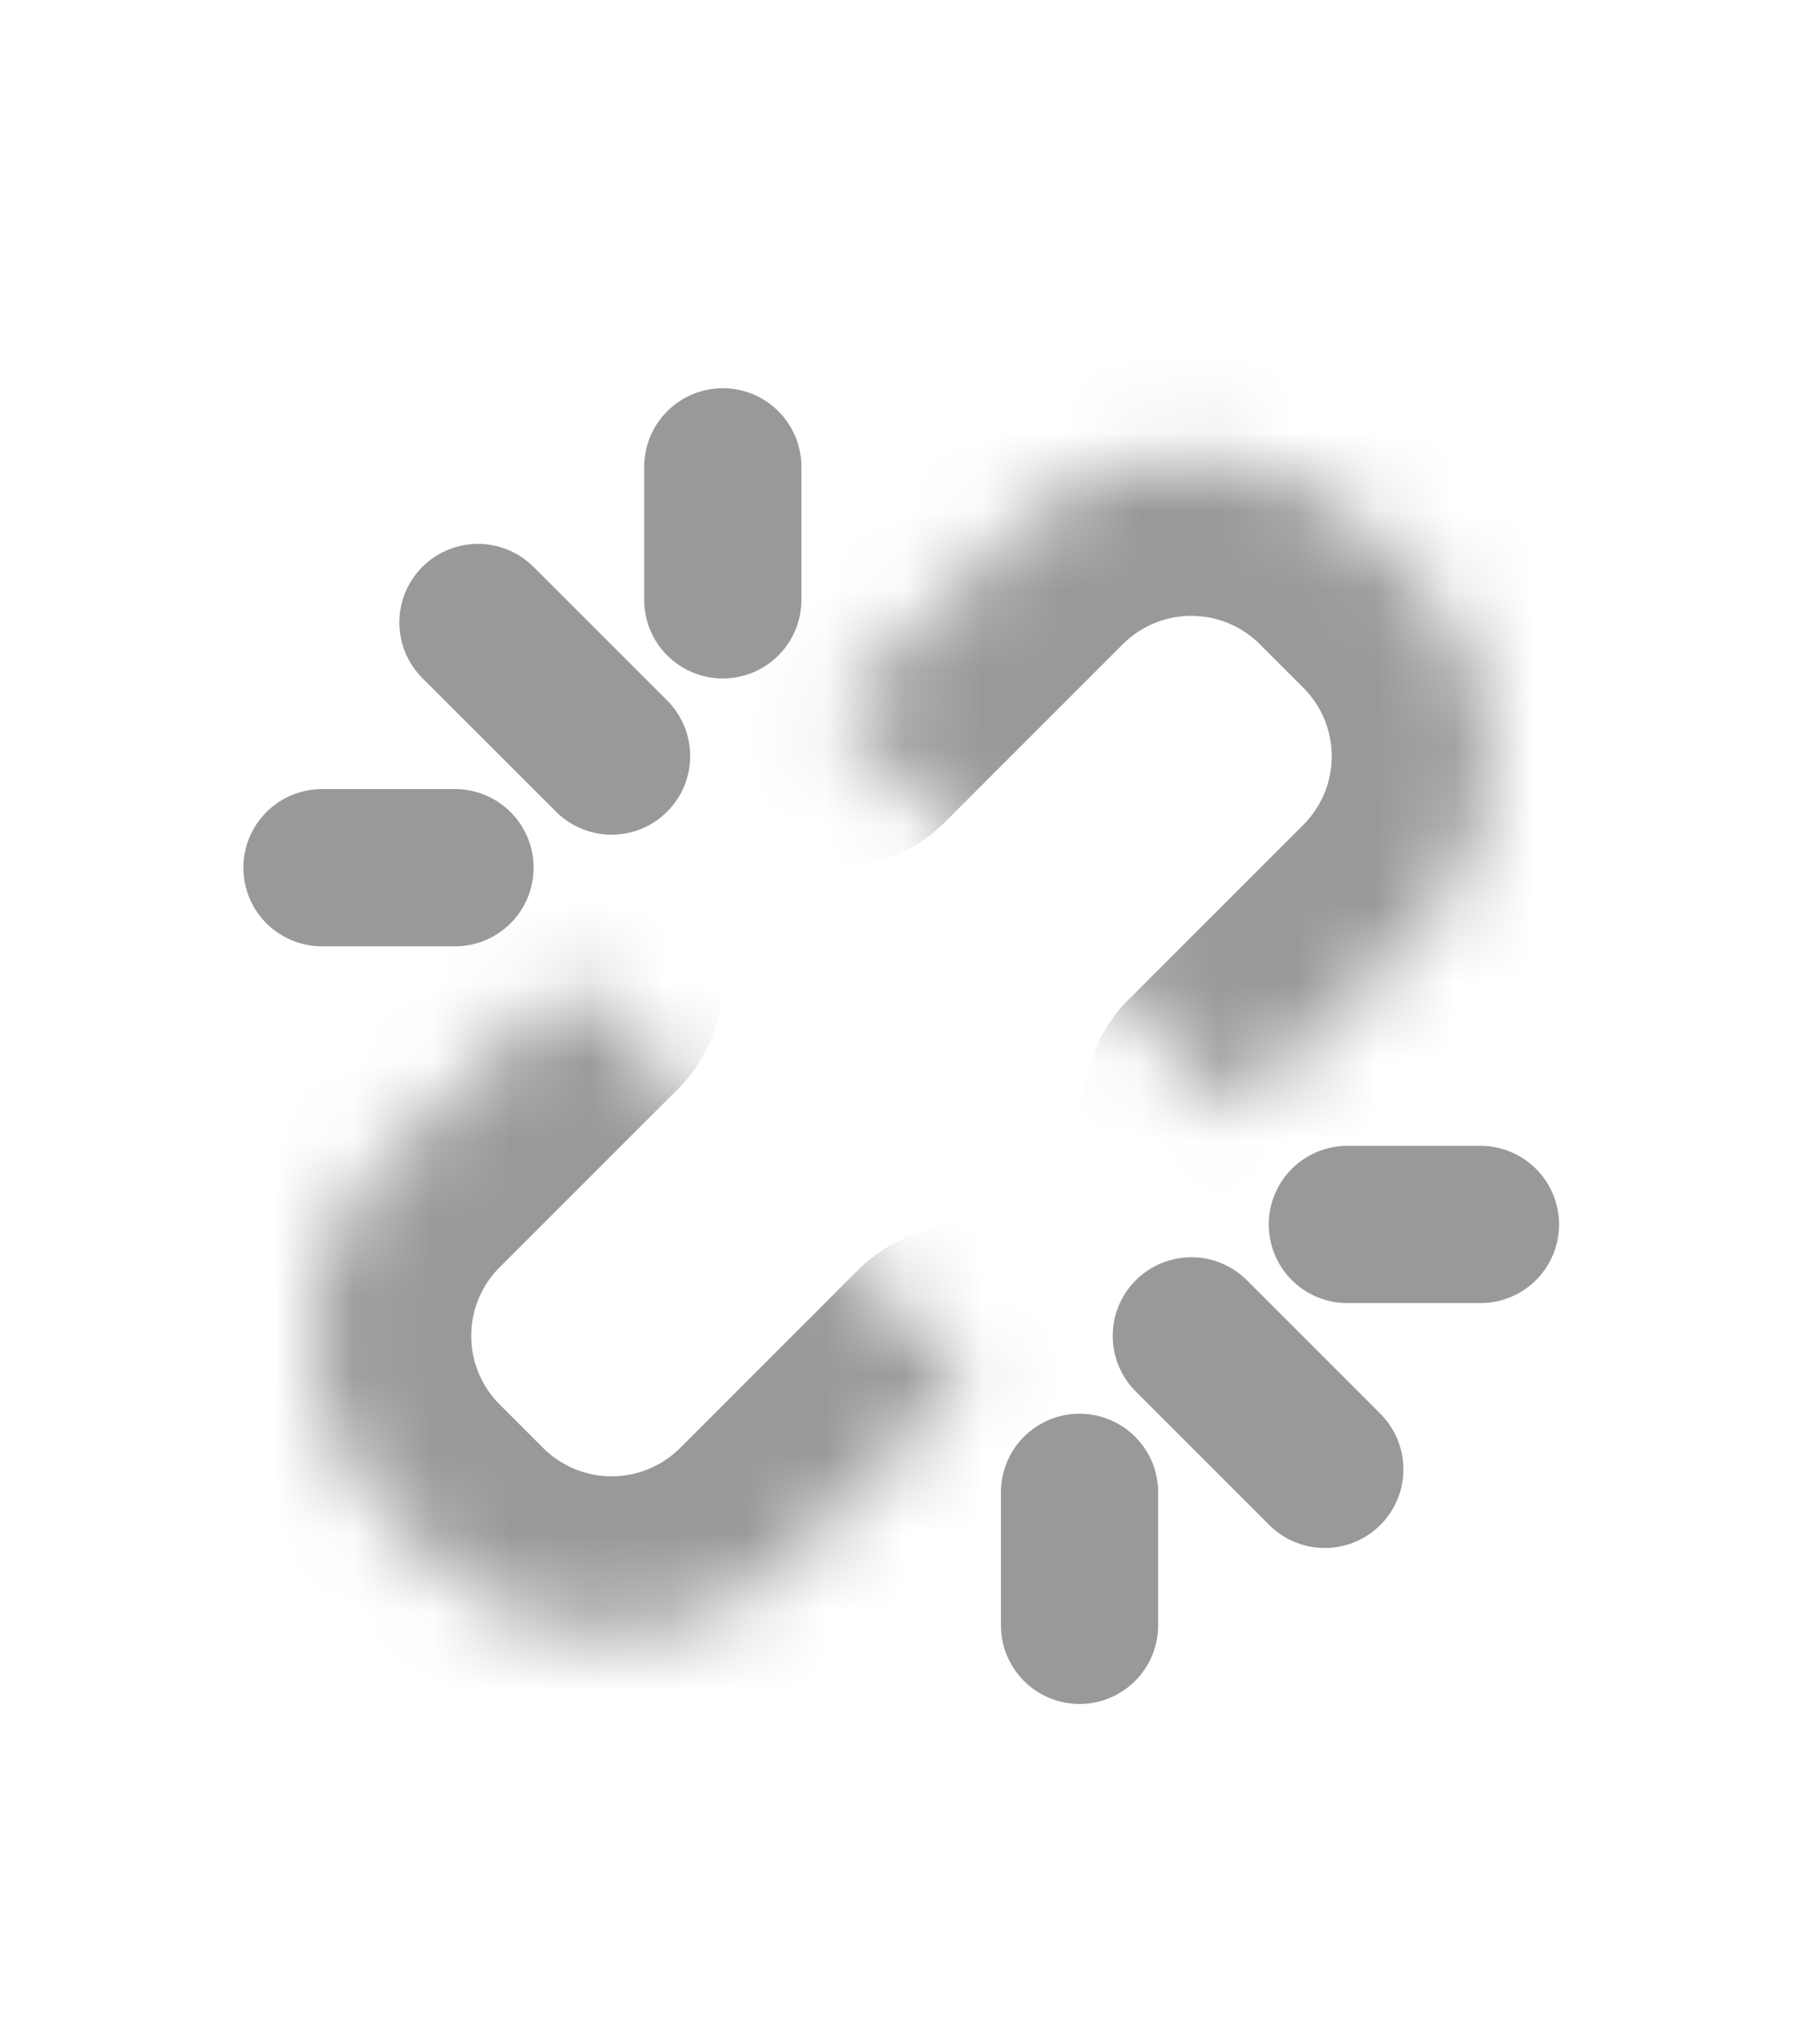 <svg width="23" height="26" viewBox="0 0 23 26" fill="none" xmlns="http://www.w3.org/2000/svg"><g opacity=".4"><mask id="a" fill="#fff"><path d="M10.618 9.053l2.269-2.268a3.217 3.217 0 0 1 4.536 0l.567.567a3.217 3.217 0 0 1 0 4.536l-2.268 2.268"/></mask><path d="M9.215 7.65a1.984 1.984 0 1 0 2.807 2.806L9.215 7.65zm5.104 5.103a1.985 1.985 0 0 0 2.806 2.806l-2.806-2.806zm-2.297-2.297l2.268-2.268-2.807-2.807L9.215 7.65l2.807 2.806zm2.268-2.268a1.233 1.233 0 0 1 1.73 0l2.806-2.807a5.201 5.201 0 0 0-7.343 0l2.807 2.807zm1.73 0l.567.567 2.806-2.807-.567-.567-2.806 2.807zm.567.567a1.233 1.233 0 0 1 0 1.73l2.806 2.806a5.201 5.201 0 0 0 0-7.343l-2.806 2.807zm0 1.73l-2.268 2.268 2.806 2.806 2.268-2.268-2.806-2.806z" fill="#000" mask="url(#a)"/><mask id="b" fill="#fff"><path d="M7.214 12.456l-2.268 2.268a3.217 3.217 0 0 0 0 4.536l.567.567a3.217 3.217 0 0 0 4.536 0l2.269-2.268"/></mask><path d="M8.617 13.86a1.984 1.984 0 1 0-2.806-2.807l2.806 2.806zm5.104 5.102a1.984 1.984 0 1 0-2.807-2.806l2.807 2.806zm-7.91-7.91l-2.268 2.269 2.806 2.806 2.268-2.268-2.806-2.806zm-2.268 2.269a5.201 5.201 0 0 0 0 7.342l2.806-2.806a1.233 1.233 0 0 1 0-1.73l-2.806-2.806zm0 7.342l.567.568 2.806-2.807-.567-.567-2.806 2.806zm.567.568a5.202 5.202 0 0 0 7.343 0l-2.807-2.807a1.233 1.233 0 0 1-1.73 0L4.11 21.231zm7.343 0l2.268-2.269-2.807-2.806-2.268 2.268 2.807 2.807z" fill="#000" mask="url(#b)"/><path d="M7.78 9.617l-1.7-1.699m3.115-.288V5.938m-3.407 5.099H4.096m11.059 5.955l1.698 1.698m.287-3.115h1.693m-5.1 3.407v1.692" stroke="#000" stroke-width="2" stroke-miterlimit="10" stroke-linecap="round" stroke-linejoin="round"/></g></svg>